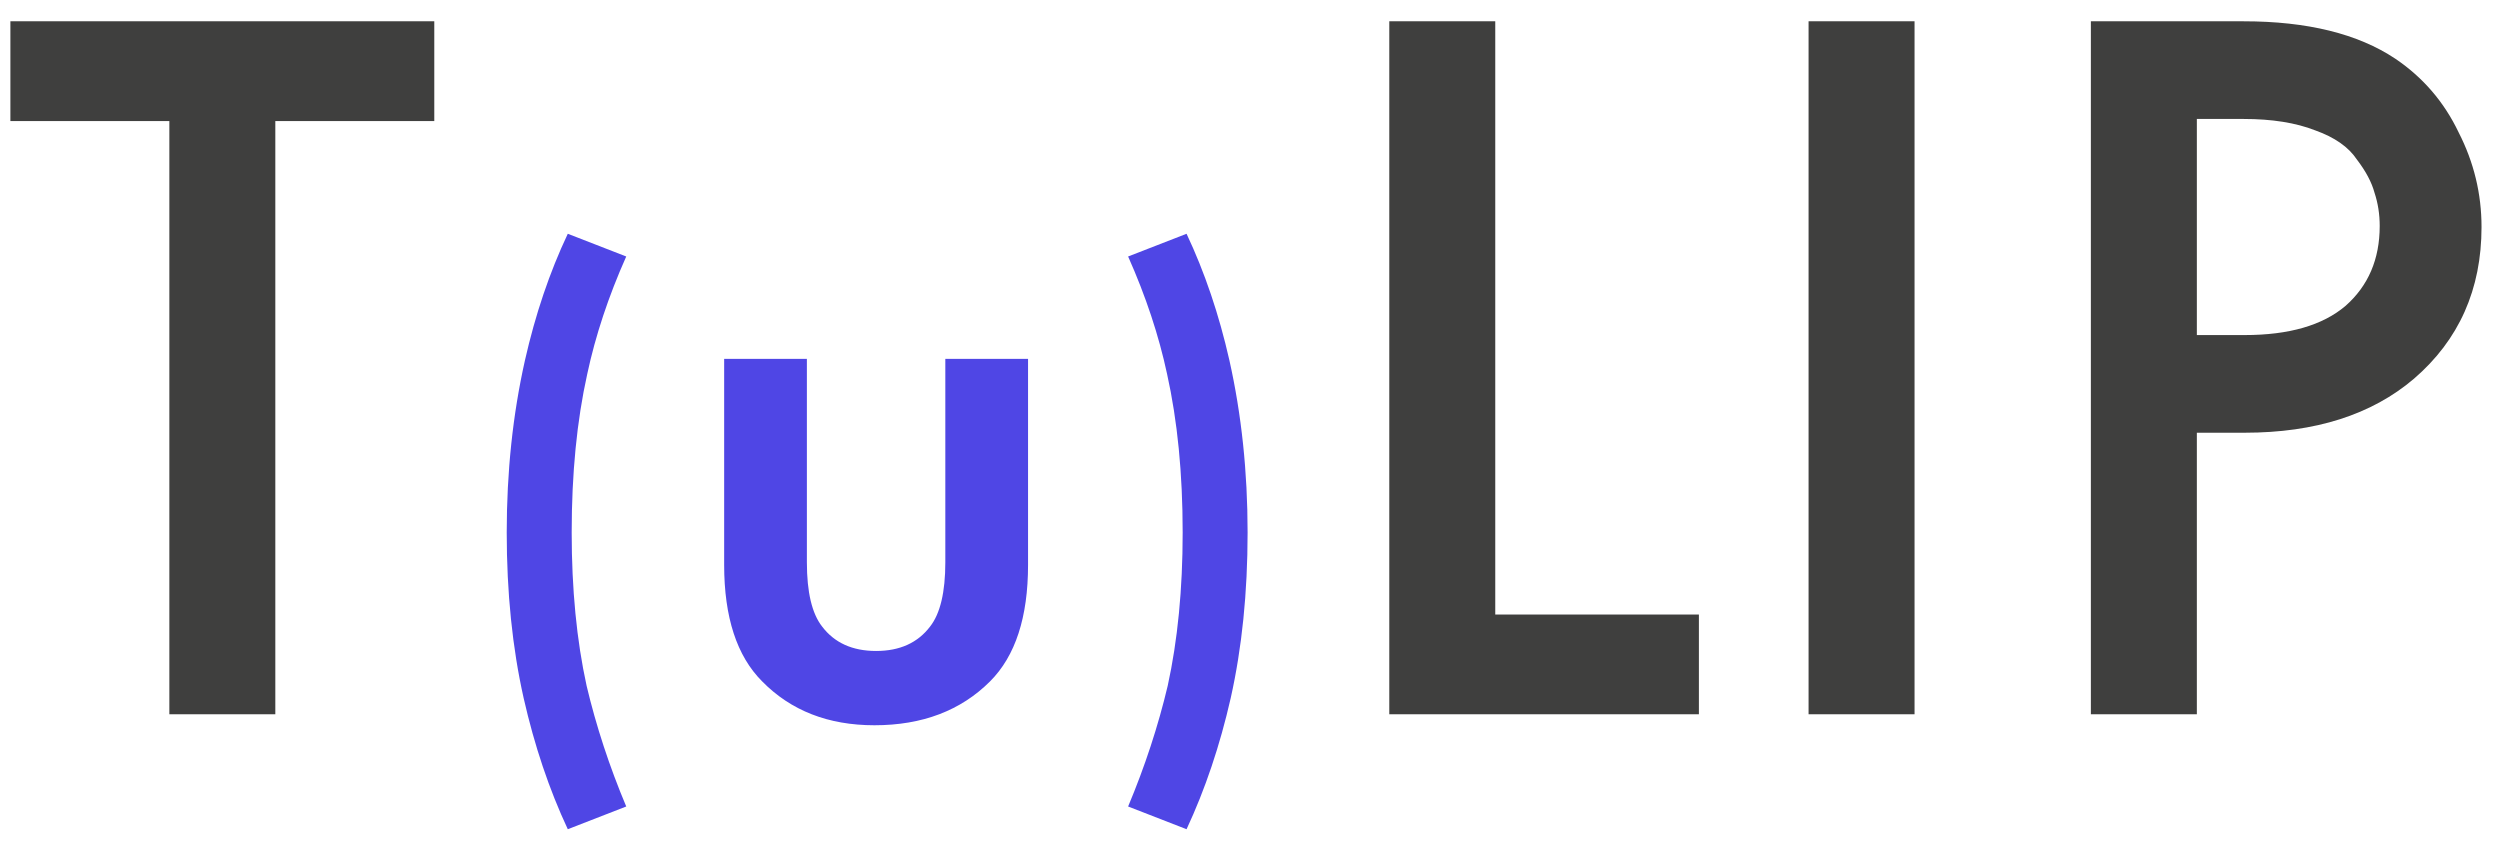 <svg width="77" height="26" viewBox="0 0 77 26" fill="none" xmlns="http://www.w3.org/2000/svg">
<path d="M13.376 3.728H8.48V22H5.216V3.728H0.32V0.656H13.376V3.728ZM42.79 0.656H46.054V18.928H52.326V22H42.79V0.656ZM55.704 0.656H58.968V22H55.704V0.656ZM64.399 0.656H69.103C71.065 0.656 72.623 1.04 73.775 1.808C74.628 2.384 75.279 3.141 75.727 4.08C76.196 4.997 76.431 5.968 76.431 6.992C76.431 8.912 75.737 10.469 74.351 11.664C73.049 12.773 71.311 13.328 69.135 13.328H67.663V22H64.399V0.656ZM67.663 3.664V10.32H69.135C70.5 10.32 71.535 10.021 72.239 9.424C72.943 8.805 73.295 7.984 73.295 6.96C73.295 6.597 73.241 6.256 73.135 5.936C73.049 5.616 72.868 5.275 72.591 4.912C72.335 4.528 71.908 4.229 71.311 4.016C70.713 3.781 69.977 3.664 69.103 3.664H67.663Z" fill="#3F3F3E"/>
<path d="M19.288 24.84L17.488 25.54C16.914 24.313 16.461 22.967 16.128 21.5C15.781 19.953 15.607 18.253 15.607 16.4C15.607 14.533 15.794 12.767 16.168 11.1C16.488 9.687 16.927 8.387 17.488 7.2L19.288 7.9C18.741 9.127 18.341 10.333 18.087 11.52C17.767 12.96 17.608 14.587 17.608 16.4C17.608 18.147 17.761 19.72 18.067 21.12C18.361 22.36 18.767 23.6 19.288 24.84ZM22.304 11.054H24.852V17.32C24.852 18.239 25.008 18.897 25.32 19.296C25.701 19.799 26.256 20.05 26.984 20.05C27.712 20.05 28.267 19.799 28.648 19.296C28.96 18.897 29.116 18.239 29.116 17.32V11.054H31.664V17.398C31.664 19.01 31.274 20.206 30.494 20.986C29.593 21.887 28.405 22.338 26.932 22.338C25.511 22.338 24.358 21.887 23.474 20.986C22.694 20.206 22.304 19.01 22.304 17.398V11.054ZM36.546 25.54L34.746 24.84C35.266 23.6 35.672 22.36 35.966 21.12C36.272 19.72 36.426 18.147 36.426 16.4C36.426 14.587 36.266 12.96 35.946 11.52C35.692 10.333 35.292 9.127 34.746 7.9L36.546 7.2C37.106 8.387 37.546 9.687 37.866 11.1C38.239 12.767 38.426 14.533 38.426 16.4C38.426 18.253 38.252 19.953 37.906 21.5C37.572 22.967 37.119 24.313 36.546 25.54Z" fill="#4f46e5"/>
</svg>
